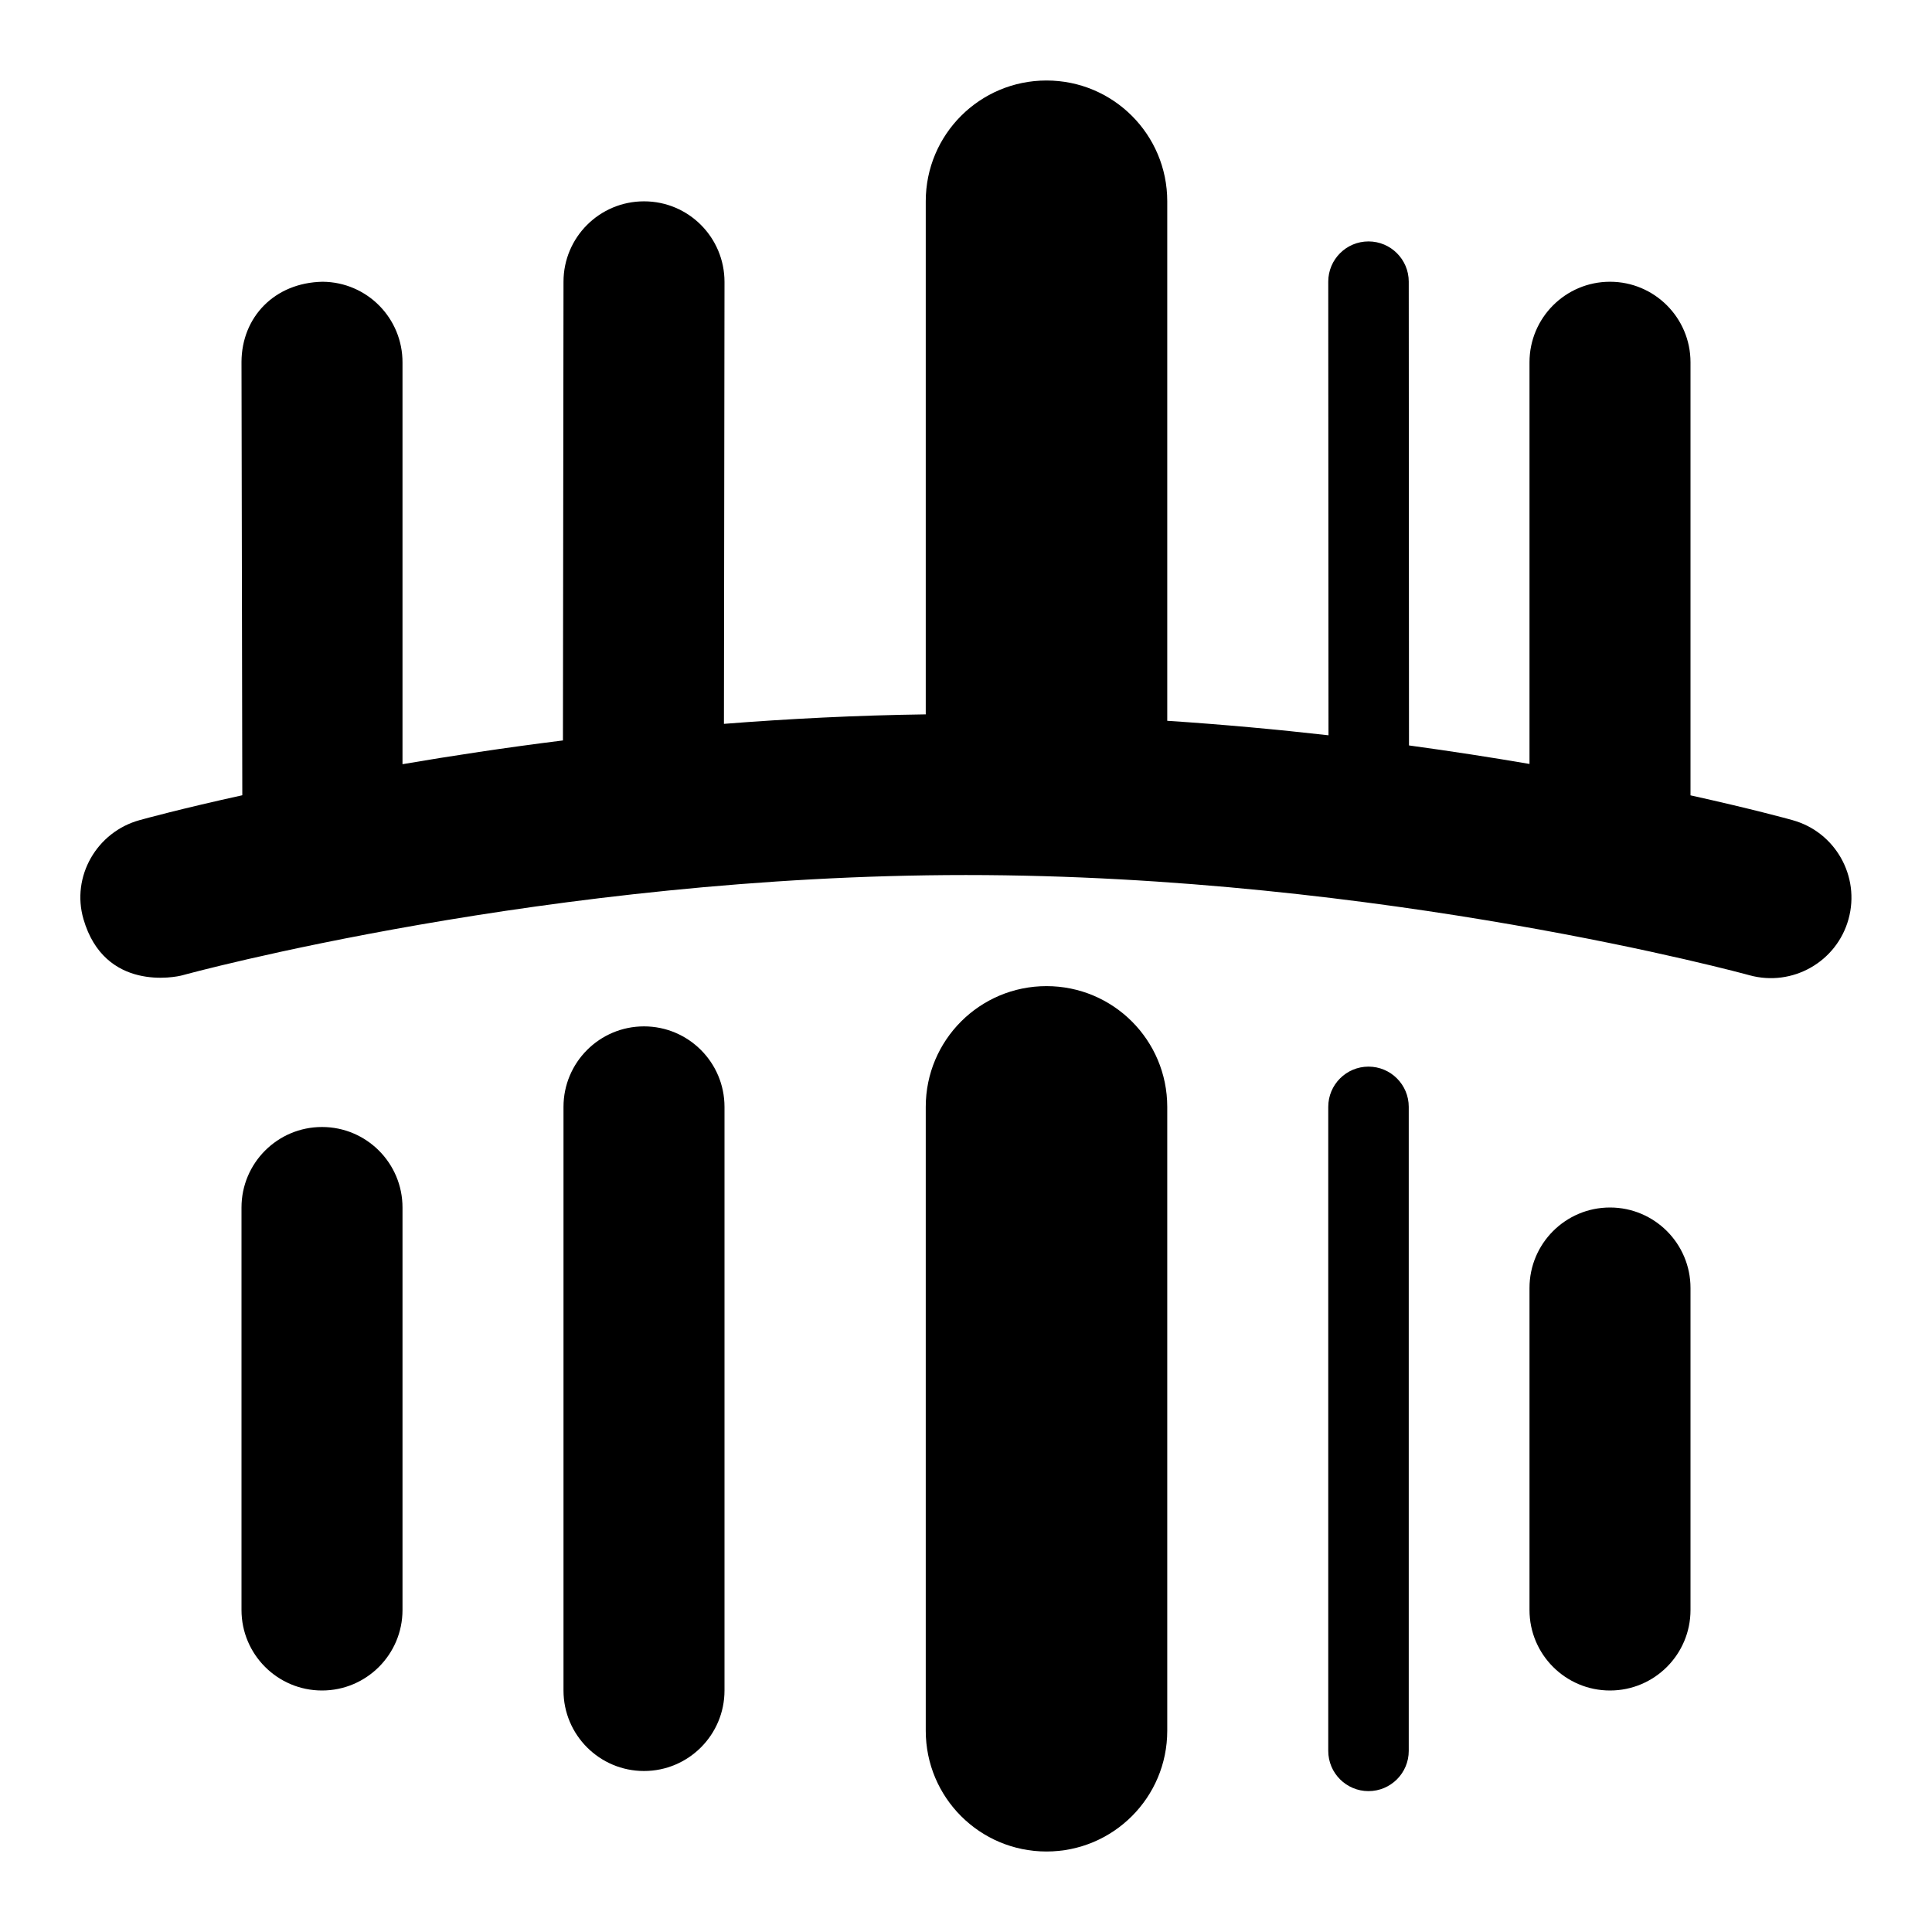 <?xml version="1.0" encoding="UTF-8"?>
<svg xmlns="http://www.w3.org/2000/svg" id="Layer_1" data-name="Layer 1" viewBox="0 0 24 24">
  <path d="M22.268,10.188c-.058-.016-.513-.141-1.268-.308V4.5c0-.552-.448-1-1-1s-1,.448-1,1v4.99c-.462-.079-.963-.157-1.497-.23l-.003-5.761c0-.276-.224-.5-.5-.5h0c-.276,0-.5,.224-.5,.5l.003,5.635c-.635-.072-1.306-.134-2.003-.18V2.5c0-.829-.671-1.5-1.5-1.5s-1.5,.671-1.5,1.5v6.374c-.865,.012-1.705,.055-2.507,.118l.007-5.49c0-.552-.446-1.001-.999-1.001h-.001c-.552,0-1,.447-1,.999l-.007,5.698c-.721,.09-1.39,.192-1.993,.295V4.506c.003-.553-.441-1.003-.994-1.006-.599,.012-1.003,.442-1.006,.994l.01,5.385c-.76,.167-1.218,.293-1.276,.309-.532,.147-.851,.7-.697,1.23,.262,.901,1.142,.722,1.23,.697,.045-.013,4.556-1.245,9.733-1.245s9.688,1.232,9.733,1.245c.533,.146,1.083-.166,1.23-.697,.147-.532-.164-1.083-.696-1.23Z"/>
  <path d="M4,14c-.552,0-1,.448-1,1v5c0,.552,.448,1,1,1s1-.448,1-1v-5c0-.552-.448-1-1-1Z"/>
  <path d="M8,12.75c-.552,0-1,.448-1,1v7.25c0,.552,.448,1,1,1s1-.448,1-1v-7.25c0-.552-.448-1-1-1Z"/>
  <path d="M20,15c-.552,0-1,.448-1,1v4c0,.552,.448,1,1,1s1-.448,1-1v-4c0-.552-.448-1-1-1Z"/>
  <path d="M17,13.25c-.276,0-.5,.224-.5,.5v8c0,.276,.224,.5,.5,.5s.5-.224,.5-.5V13.75c0-.276-.224-.5-.5-.5Z"/>
  <path d="M13,12.25c-.829,0-1.5,.671-1.5,1.5v7.75c0,.829,.671,1.5,1.5,1.5s1.5-.671,1.5-1.5v-7.75c0-.829-.671-1.5-1.5-1.5Z"/>
</svg>
